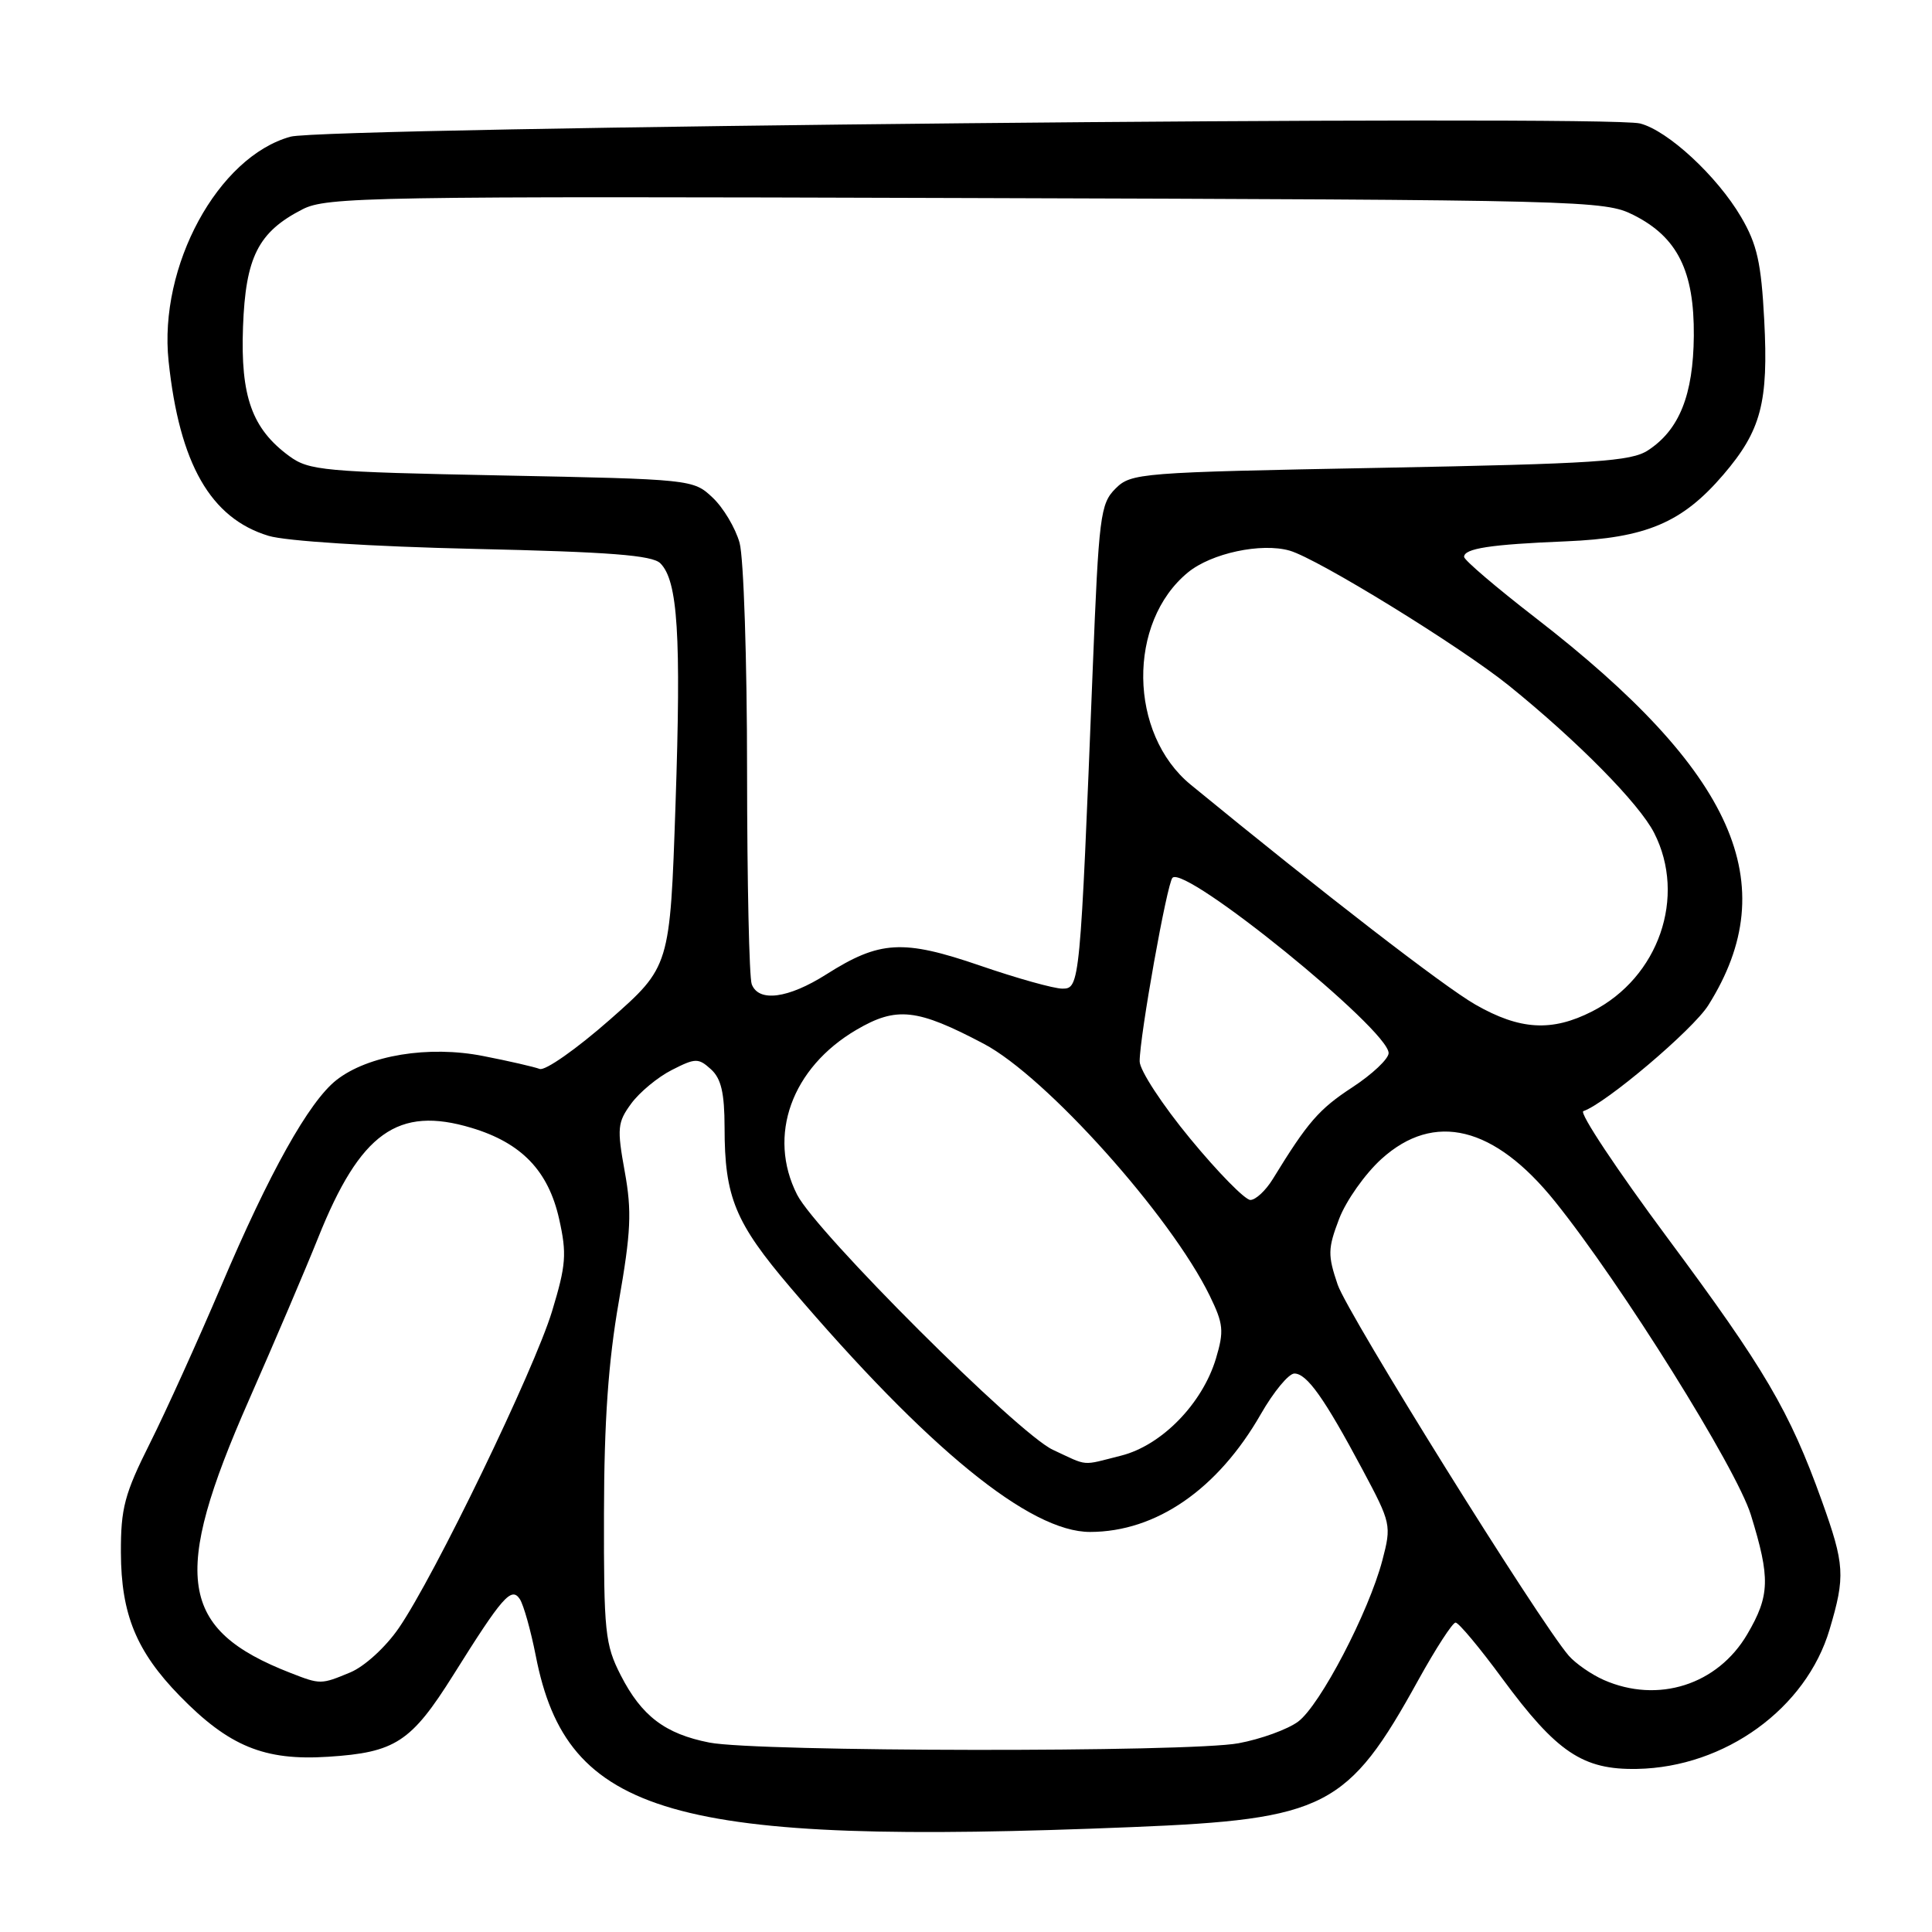<?xml version="1.0" encoding="UTF-8" standalone="no"?>
<!DOCTYPE svg PUBLIC "-//W3C//DTD SVG 1.1//EN" "http://www.w3.org/Graphics/SVG/1.1/DTD/svg11.dtd" >
<svg xmlns="http://www.w3.org/2000/svg" xmlns:xlink="http://www.w3.org/1999/xlink" version="1.1" viewBox="0 0 256 256">
 <g >
 <path fill="currentColor"
d=" M 150.00 242.10 C 175.65 241.06 178.59 239.55 187.93 222.62 C 190.25 218.43 192.47 215.00 192.87 215.00 C 193.28 215.00 196.06 218.33 199.05 222.40 C 206.28 232.21 209.73 234.53 216.93 234.39 C 228.58 234.17 239.33 226.38 242.43 215.91 C 244.53 208.85 244.44 207.34 241.38 198.81 C 237.12 186.97 233.86 181.41 220.96 164.04 C 214.24 154.99 209.22 147.43 209.80 147.23 C 212.74 146.25 224.33 136.44 226.36 133.20 C 236.47 117.13 229.85 102.28 203.48 81.88 C 198.27 77.85 194.00 74.21 194.00 73.79 C 194.00 72.67 197.49 72.14 207.50 71.73 C 218.12 71.29 222.90 69.27 228.36 62.89 C 233.36 57.05 234.34 53.33 233.77 42.43 C 233.37 34.82 232.83 32.38 230.70 28.75 C 227.52 23.33 220.99 17.29 217.31 16.36 C 212.68 15.20 43.04 16.86 38.50 18.11 C 28.88 20.76 21.00 35.27 22.34 47.86 C 23.78 61.47 27.90 68.67 35.58 71.00 C 37.87 71.70 49.21 72.42 62.81 72.73 C 80.78 73.13 86.43 73.57 87.50 74.64 C 89.82 76.96 90.27 84.16 89.51 106.59 C 88.78 128.09 88.78 128.09 80.80 135.12 C 76.41 138.98 72.23 141.92 71.51 141.64 C 70.79 141.37 67.43 140.59 64.03 139.93 C 56.80 138.50 48.77 139.82 44.57 143.12 C 40.94 145.98 35.67 155.40 29.28 170.47 C 26.23 177.63 22.00 186.98 19.87 191.23 C 16.50 197.95 16.00 199.84 16.02 205.73 C 16.05 213.90 18.07 218.82 23.81 224.71 C 30.34 231.40 35.03 233.33 43.48 232.78 C 52.39 232.21 54.48 230.84 60.07 221.94 C 66.57 211.56 67.76 210.20 68.88 211.89 C 69.38 212.66 70.33 216.04 70.99 219.39 C 75.12 240.60 88.99 244.59 150.00 242.10 Z  M 94.00 230.90 C 88.13 229.75 85.01 227.38 82.25 221.98 C 80.17 217.91 80.00 216.27 80.03 200.54 C 80.05 188.31 80.61 180.39 81.99 172.50 C 83.61 163.23 83.74 160.52 82.78 155.23 C 81.74 149.50 81.82 148.71 83.64 146.23 C 84.74 144.73 87.16 142.72 89.02 141.78 C 92.15 140.18 92.54 140.18 94.20 141.68 C 95.56 142.91 96.00 144.81 96.01 149.40 C 96.01 158.62 97.40 161.99 104.74 170.61 C 122.95 191.98 136.47 203.01 144.45 202.99 C 153.20 202.98 161.37 197.33 167.07 187.37 C 168.76 184.42 170.76 182.00 171.51 182.00 C 173.17 182.00 175.49 185.27 180.55 194.75 C 184.33 201.83 184.39 202.10 183.17 206.75 C 181.36 213.63 174.91 225.98 172.00 228.13 C 170.62 229.15 167.08 230.44 164.11 230.99 C 157.59 232.21 100.33 232.14 94.00 230.90 Z  M 212.50 222.60 C 210.85 221.87 208.77 220.42 207.87 219.39 C 203.91 214.80 178.59 174.15 177.25 170.23 C 175.92 166.31 175.94 165.45 177.44 161.51 C 178.36 159.10 180.89 155.52 183.06 153.56 C 190.04 147.25 198.01 149.21 206.05 159.21 C 214.87 170.18 230.08 194.53 232.00 200.73 C 234.59 209.12 234.52 211.43 231.53 216.53 C 227.60 223.25 219.69 225.77 212.50 222.60 Z  M 38.49 221.67 C 23.71 215.91 22.65 208.96 32.99 185.50 C 36.38 177.80 40.51 168.12 42.16 164.00 C 47.73 150.08 52.72 146.51 62.48 149.45 C 69.11 151.44 72.66 155.14 74.09 161.53 C 75.12 166.13 75.01 167.62 73.15 173.75 C 70.77 181.56 57.57 208.86 52.84 215.73 C 51.10 218.26 48.31 220.81 46.42 221.60 C 42.53 223.22 42.46 223.22 38.49 221.67 Z  M 139.50 192.10 C 134.90 189.96 108.14 163.26 105.62 158.30 C 101.65 150.48 104.89 141.49 113.49 136.45 C 118.80 133.34 121.51 133.64 130.36 138.31 C 138.59 142.65 155.11 161.07 160.30 171.70 C 162.11 175.42 162.21 176.36 161.12 180.01 C 159.32 186.00 153.92 191.53 148.55 192.88 C 143.20 194.23 144.29 194.33 139.50 192.10 Z  M 157.71 150.88 C 154.02 146.41 151.00 141.80 151.01 140.63 C 151.02 137.24 154.64 117.03 155.36 116.31 C 157.07 114.59 184.00 136.44 184.00 139.54 C 184.00 140.30 181.84 142.34 179.20 144.07 C 174.76 146.97 173.28 148.68 168.64 156.25 C 167.71 157.76 166.38 159.00 165.68 159.00 C 164.98 159.00 161.39 155.35 157.71 150.88 Z  M 195.49 133.11 C 191.32 130.72 175.36 118.39 157.78 103.98 C 149.54 97.23 149.35 82.45 157.42 75.84 C 160.52 73.30 167.12 71.89 170.88 72.96 C 174.64 74.04 193.57 85.70 199.98 90.88 C 209.08 98.24 217.20 106.48 219.18 110.36 C 223.50 118.82 219.79 129.52 210.98 134.01 C 205.63 136.74 201.39 136.49 195.49 133.11 Z  M 99.61 130.42 C 99.27 129.55 99.00 116.84 98.99 102.17 C 98.99 87.50 98.54 73.89 98.00 71.93 C 97.45 69.96 95.84 67.26 94.42 65.93 C 91.87 63.52 91.63 63.50 66.49 63.00 C 42.86 62.53 40.95 62.36 38.32 60.43 C 33.39 56.81 31.86 52.54 32.20 43.32 C 32.54 34.06 34.21 30.75 40.07 27.74 C 43.28 26.09 48.94 25.99 128.00 26.24 C 210.23 26.49 212.61 26.55 216.47 28.50 C 222.27 31.42 224.51 35.92 224.44 44.50 C 224.37 52.33 222.52 56.96 218.37 59.67 C 216.13 61.14 211.43 61.45 182.87 61.99 C 150.96 62.59 149.88 62.67 147.80 64.75 C 145.80 66.75 145.60 68.36 144.79 88.70 C 143.13 130.48 143.08 131.00 140.77 131.00 C 139.65 131.00 134.75 129.63 129.87 127.95 C 119.64 124.44 116.57 124.62 109.49 129.11 C 104.44 132.31 100.53 132.83 99.61 130.42 Z "/>
</g>
</svg>